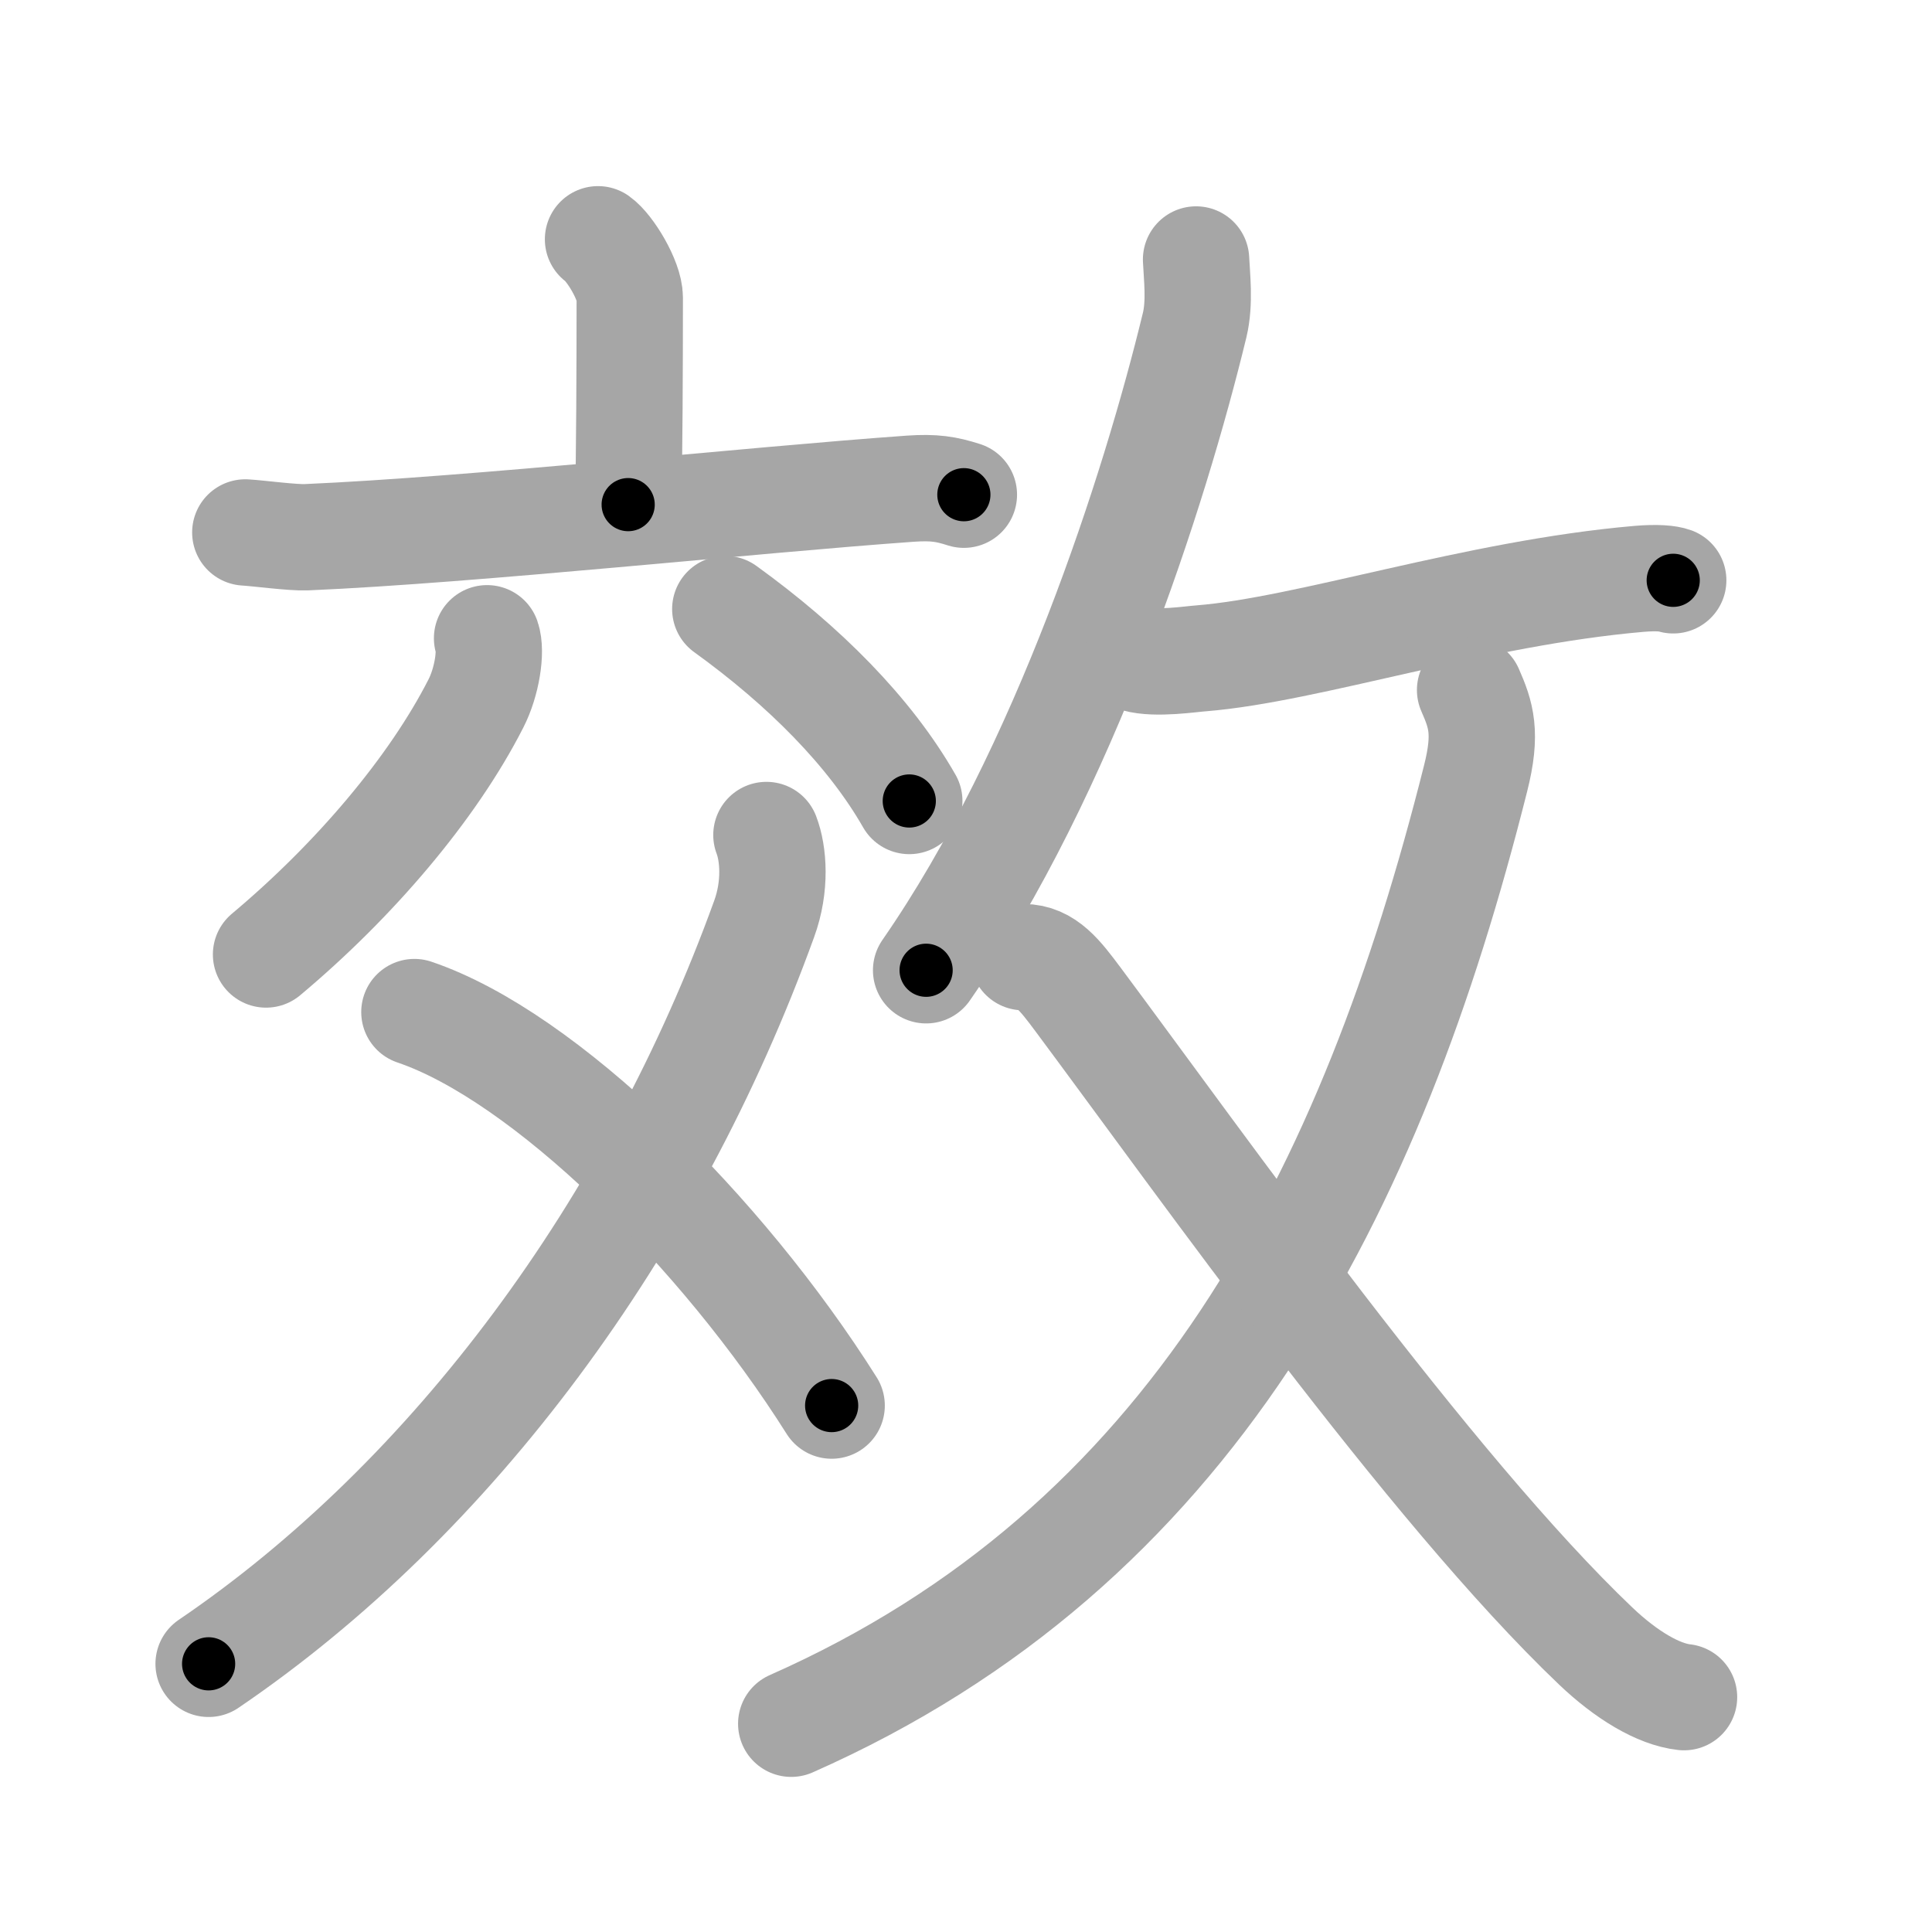 <svg xmlns="http://www.w3.org/2000/svg" viewBox="0 0 109 109" id="6548"><g fill="none" stroke="#a6a6a6" stroke-width="6" stroke-linecap="round" stroke-linejoin="round"><g><g><g><path d="M33.74,13.5c0.68,0.48,1.79,2.33,1.79,3.29c0,3.77-0.02,8.97-0.09,11.68" /><path d="M13.84,30.04c0.81,0.05,2.65,0.3,3.44,0.27c9.47-0.41,25.08-2.1,34.09-2.74c1.33-0.09,2.01,0.02,3.01,0.34" /></g><g><path d="M27.48,36.01c0.26,0.74-0.01,2.47-0.63,3.68c-2.44,4.79-6.85,9.98-11.84,14.16" /><path d="M40.92,34.36c4.46,3.22,8.15,6.93,10.38,10.83" /><path d="M43.24,47.11c0.4,1.04,0.55,2.88-0.13,4.74C36.83,69.2,25.56,84.5,11.77,93.87" /><path d="M23.38,57.1c7.32,2.48,17.31,12.32,23.54,22.2" /></g></g><g><g><path d="M67.48,14.64c0.04,0.92,0.23,2.42-0.08,3.7c-2.26,9.33-7.34,25.14-15.15,36.4" /><path d="M64.12,37.18c1.08,0.31,3.08,0,3.67-0.04c6.05-0.49,15.44-3.68,24.67-4.48c1.04-0.09,1.67-0.02,1.94,0.08" /></g><g><g><path d="M82.94,38.93c0.62,1.41,0.96,2.42,0.31,4.99c-5.88,23.39-16,43.33-38.61,53.33" /></g><path d="M57.73,54c1.3,0,2.07,1.02,3.1,2.4c6.99,9.39,19.85,27.56,29.19,36.46c1.72,1.64,3.54,2.73,4.99,2.89" /></g></g></g></g><g fill="none" stroke="#000" stroke-width="3" stroke-linecap="round" stroke-linejoin="round"><path d="M33.74,13.5c0.68,0.48,1.79,2.33,1.79,3.29c0,3.77-0.02,8.97-0.09,11.68" stroke-dasharray="15.507" stroke-dashoffset="15.507"><animate attributeName="stroke-dashoffset" values="15.507;15.507;0" dur="0.155s" fill="freeze" begin="0s;6548.click" /></path><path d="M13.84,30.04c0.81,0.05,2.65,0.3,3.44,0.27c9.47-0.41,25.08-2.1,34.09-2.74c1.33-0.09,2.01,0.02,3.01,0.34" stroke-dasharray="40.707" stroke-dashoffset="40.707"><animate attributeName="stroke-dashoffset" values="40.707" fill="freeze" begin="6548.click" /><animate attributeName="stroke-dashoffset" values="40.707;40.707;0" keyTimes="0;0.276;1" dur="0.562s" fill="freeze" begin="0s;6548.click" /></path><path d="M27.48,36.01c0.26,0.74-0.01,2.47-0.63,3.68c-2.44,4.79-6.85,9.98-11.84,14.16" stroke-dasharray="22.377" stroke-dashoffset="22.377"><animate attributeName="stroke-dashoffset" values="22.377" fill="freeze" begin="6548.click" /><animate attributeName="stroke-dashoffset" values="22.377;22.377;0" keyTimes="0;0.715;1" dur="0.786s" fill="freeze" begin="0s;6548.click" /></path><path d="M40.92,34.36c4.46,3.22,8.15,6.93,10.38,10.83" stroke-dasharray="15.112" stroke-dashoffset="15.112"><animate attributeName="stroke-dashoffset" values="15.112" fill="freeze" begin="6548.click" /><animate attributeName="stroke-dashoffset" values="15.112;15.112;0" keyTimes="0;0.839;1" dur="0.937s" fill="freeze" begin="0s;6548.click" /></path><path d="M43.24,47.11c0.4,1.04,0.55,2.88-0.13,4.74C36.83,69.2,25.56,84.5,11.77,93.87" stroke-dasharray="58.092" stroke-dashoffset="58.092"><animate attributeName="stroke-dashoffset" values="58.092" fill="freeze" begin="6548.click" /><animate attributeName="stroke-dashoffset" values="58.092;58.092;0" keyTimes="0;0.617;1" dur="1.518s" fill="freeze" begin="0s;6548.click" /></path><path d="M23.38,57.1c7.32,2.48,17.31,12.32,23.54,22.2" stroke-dasharray="32.834" stroke-dashoffset="32.834"><animate attributeName="stroke-dashoffset" values="32.834" fill="freeze" begin="6548.click" /><animate attributeName="stroke-dashoffset" values="32.834;32.834;0" keyTimes="0;0.822;1" dur="1.846s" fill="freeze" begin="0s;6548.click" /></path><path d="M67.48,14.64c0.04,0.92,0.23,2.42-0.08,3.7c-2.26,9.33-7.34,25.14-15.15,36.4" stroke-dasharray="43.342" stroke-dashoffset="43.342"><animate attributeName="stroke-dashoffset" values="43.342" fill="freeze" begin="6548.click" /><animate attributeName="stroke-dashoffset" values="43.342;43.342;0" keyTimes="0;0.81;1" dur="2.279s" fill="freeze" begin="0s;6548.click" /></path><path d="M64.12,37.18c1.08,0.31,3.08,0,3.67-0.04c6.05-0.49,15.44-3.68,24.67-4.48c1.04-0.09,1.67-0.02,1.94,0.08" stroke-dasharray="30.736" stroke-dashoffset="30.736"><animate attributeName="stroke-dashoffset" values="30.736" fill="freeze" begin="6548.click" /><animate attributeName="stroke-dashoffset" values="30.736;30.736;0" keyTimes="0;0.881;1" dur="2.586s" fill="freeze" begin="0s;6548.click" /></path><path d="M82.94,38.93c0.62,1.41,0.96,2.42,0.31,4.99c-5.88,23.39-16,43.33-38.61,53.33" stroke-dasharray="73.536" stroke-dashoffset="73.536"><animate attributeName="stroke-dashoffset" values="73.536" fill="freeze" begin="6548.click" /><animate attributeName="stroke-dashoffset" values="73.536;73.536;0" keyTimes="0;0.824;1" dur="3.139s" fill="freeze" begin="0s;6548.click" /></path><path d="M57.73,54c1.3,0,2.07,1.02,3.1,2.4c6.99,9.39,19.85,27.56,29.19,36.46c1.72,1.64,3.54,2.73,4.99,2.89" stroke-dasharray="56.692" stroke-dashoffset="56.692"><animate attributeName="stroke-dashoffset" values="56.692" fill="freeze" begin="6548.click" /><animate attributeName="stroke-dashoffset" values="56.692;56.692;0" keyTimes="0;0.847;1" dur="3.706s" fill="freeze" begin="0s;6548.click" /></path></g></svg>